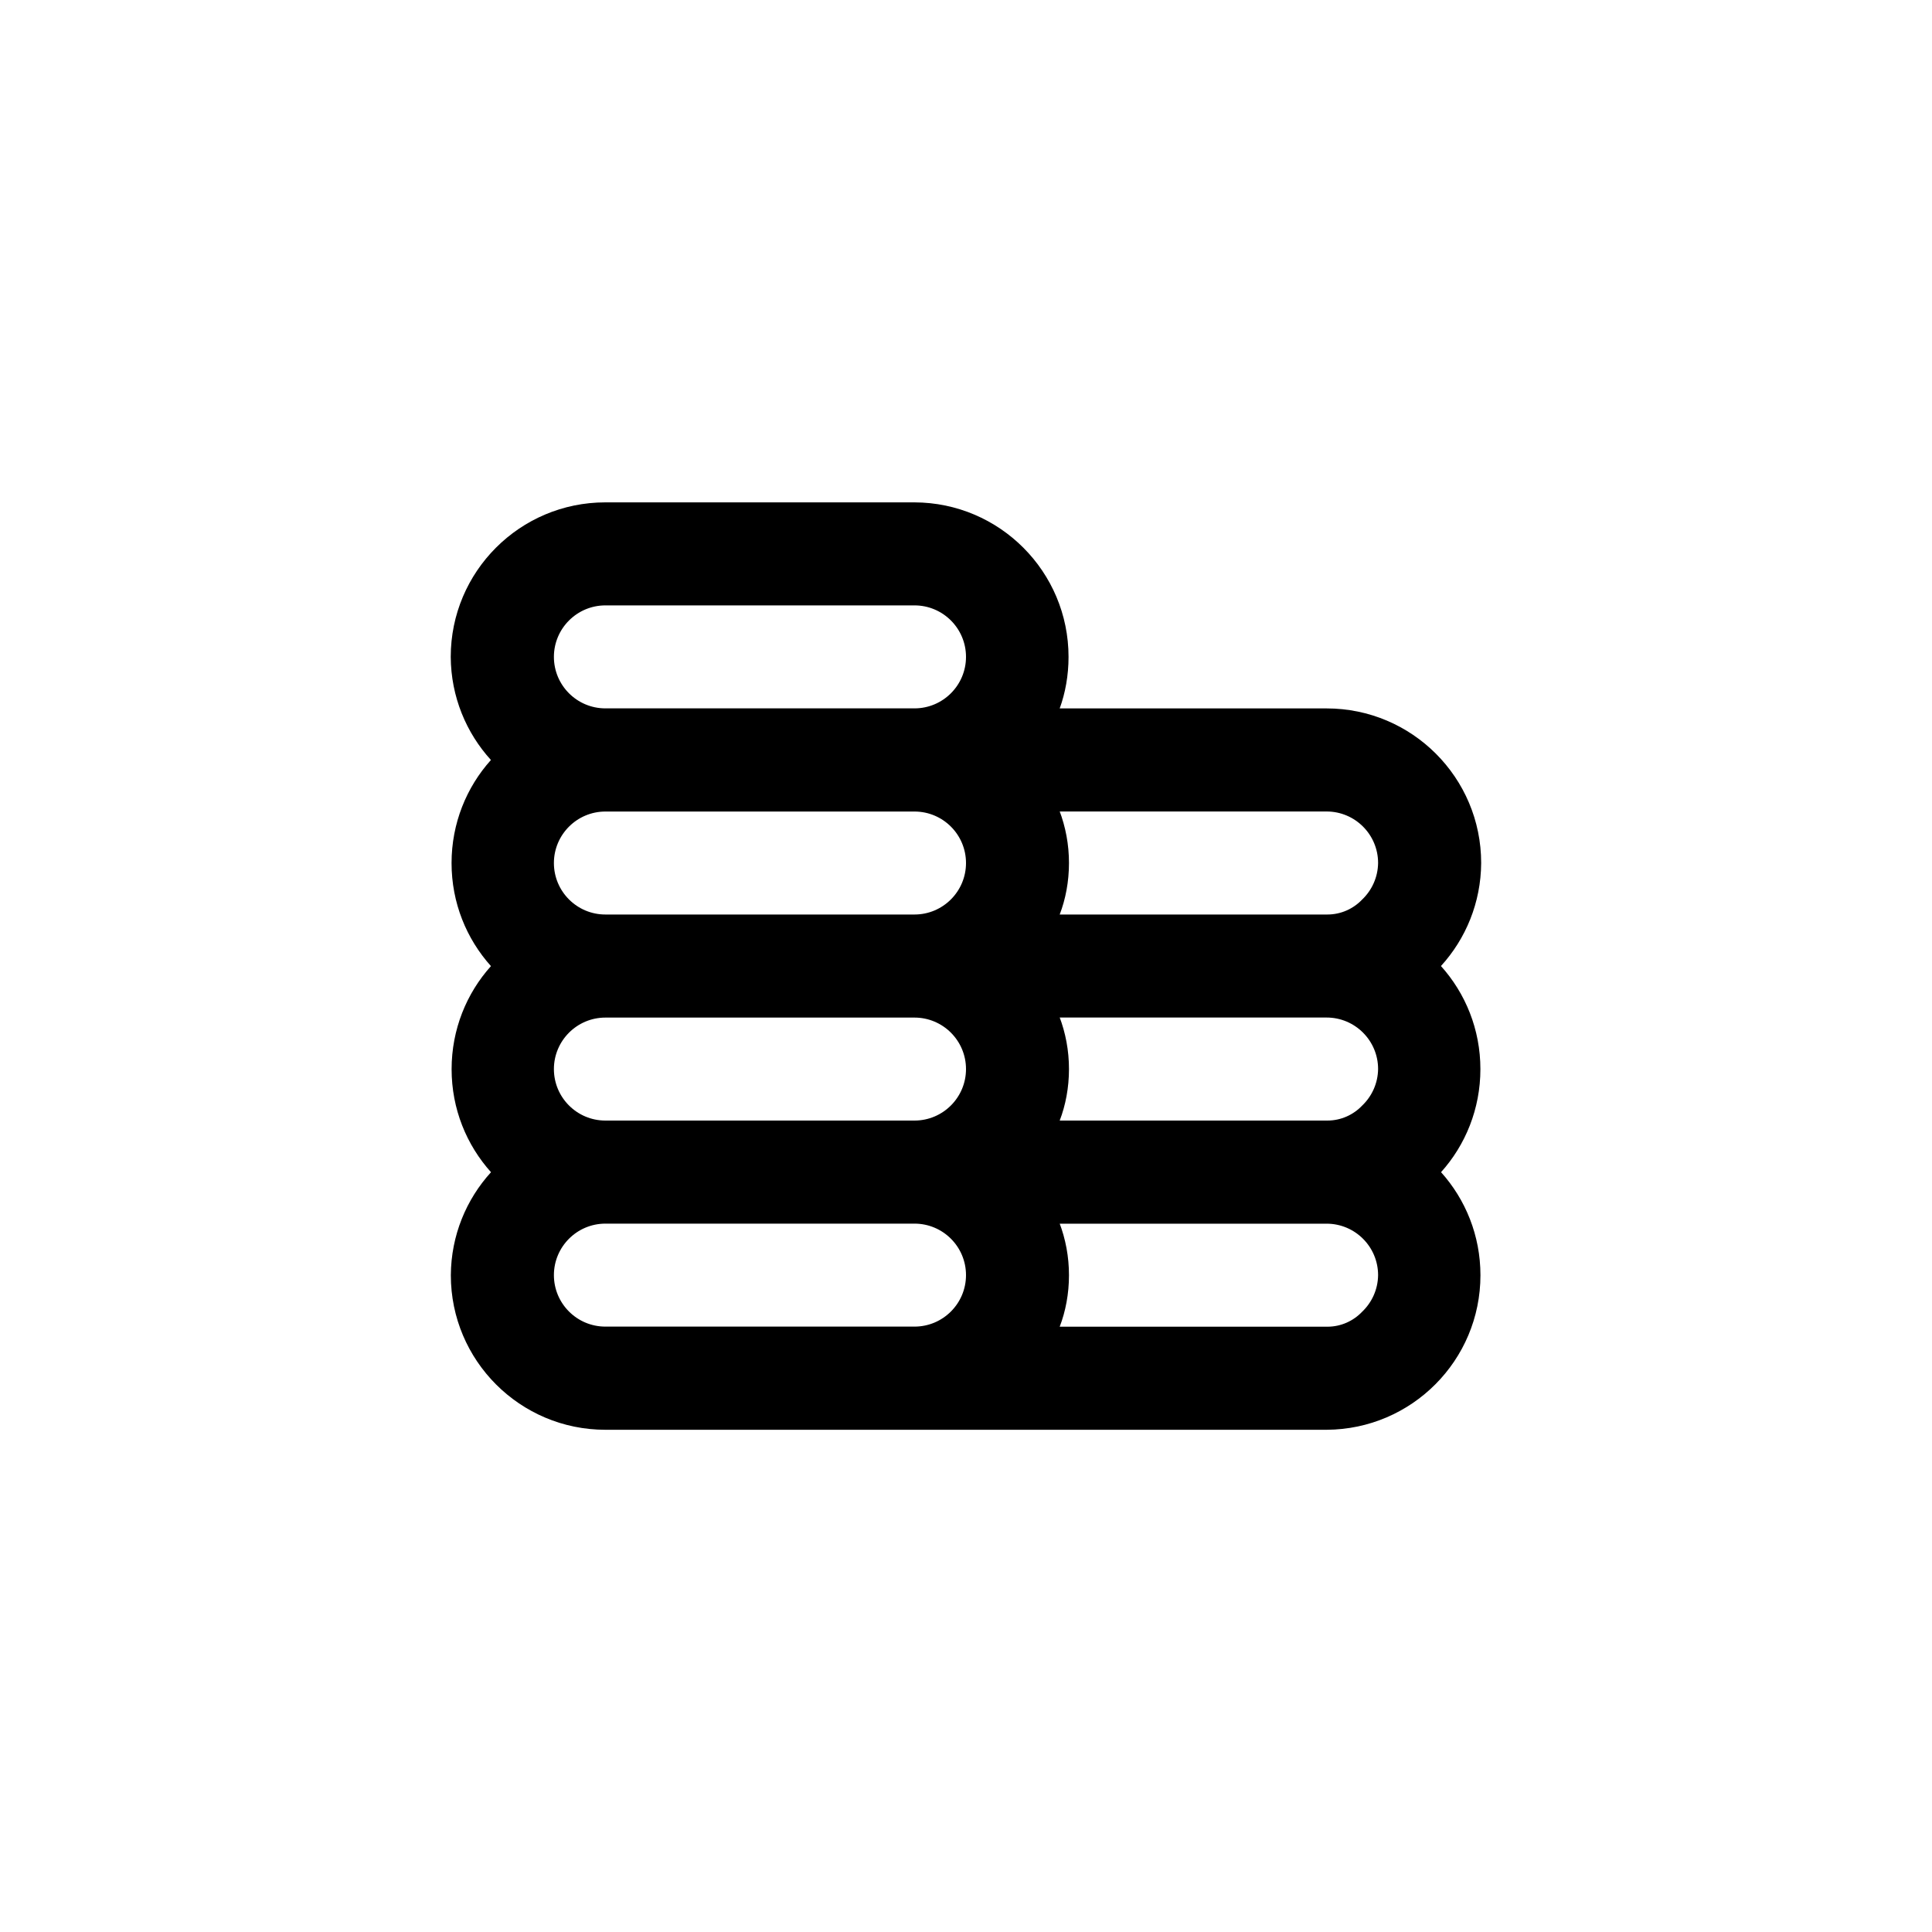 <!-- Generated by IcoMoon.io -->
<svg version="1.1" xmlns="http://www.w3.org/2000/svg" width="40" height="40" viewBox="0 0 40 40">
<title>ul-coins</title>
<path d="M29.834 20c0.512-0.562 0.827-1.31 0.832-2.132v-0.001c0-1.767-1.433-3.2-3.2-3.2v0h-5.526c0.116-0.318 0.183-0.684 0.183-1.066 0-1.764-1.427-3.195-3.19-3.2h-6.401c-1.767 0-3.2 1.433-3.2 3.2v0c0.005 0.823 0.32 1.572 0.834 2.136l-0.002-0.002c-0.506 0.563-0.815 1.312-0.815 2.134s0.309 1.57 0.818 2.136l-0.002-0.003c-0.506 0.563-0.815 1.312-0.815 2.134s0.309 1.57 0.818 2.136l-0.002-0.003c-0.512 0.562-0.827 1.31-0.832 2.132v0.001c0 1.767 1.433 3.2 3.2 3.2v0h14.934c1.76-0.010 3.183-1.438 3.183-3.2 0-0.821-0.309-1.57-0.818-2.136l0.002 0.003c0.506-0.563 0.815-1.312 0.815-2.134s-0.309-1.57-0.818-2.136l0.002 0.003zM18.934 27.466h-6.4c-0.589 0-1.066-0.478-1.066-1.066s0.478-1.066 1.066-1.066v0h6.4c0.589 0 1.066 0.478 1.066 1.066s-0.478 1.066-1.066 1.066v0zM18.934 23.2h-6.4c-0.589 0-1.066-0.478-1.066-1.066s0.478-1.066 1.066-1.066v0h6.4c0.589 0 1.066 0.478 1.066 1.066s-0.478 1.066-1.066 1.066v0zM18.934 18.934h-6.4c-0.589 0-1.066-0.478-1.066-1.066s0.478-1.066 1.066-1.066v0h6.4c0.589 0 1.066 0.478 1.066 1.066s-0.478 1.066-1.066 1.066v0zM18.934 14.666h-6.4c-0.589 0-1.066-0.478-1.066-1.066s0.478-1.066 1.066-1.066v0h6.4c0.589 0 1.066 0.478 1.066 1.066s-0.478 1.066-1.066 1.066v0zM28.202 27.158c-0.181 0.19-0.437 0.31-0.72 0.31-0.006 0-0.011 0-0.017 0h-5.525c0.122-0.317 0.192-0.683 0.192-1.066s-0.070-0.75-0.199-1.088l0.007 0.021h5.526c0.589 0 1.066 0.478 1.066 1.066v0c-0.004 0.298-0.13 0.566-0.33 0.757l-0.001 0.001zM28.202 22.89c-0.181 0.19-0.437 0.31-0.72 0.31-0.006 0-0.011 0-0.017 0h-5.525c0.122-0.317 0.192-0.683 0.192-1.066s-0.070-0.75-0.199-1.088l0.007 0.021h5.526c0.589 0 1.066 0.478 1.066 1.066v0c-0.004 0.298-0.13 0.566-0.33 0.757l-0.001 0.001zM28.202 18.624c-0.181 0.19-0.437 0.31-0.72 0.31-0.006 0-0.011 0-0.017 0h-5.525c0.122-0.317 0.192-0.683 0.192-1.066s-0.070-0.75-0.199-1.088l0.007 0.021h5.526c0.589 0 1.066 0.478 1.066 1.066v0c-0.004 0.298-0.13 0.566-0.33 0.757l-0.001 0.001z"></path>
</svg>
